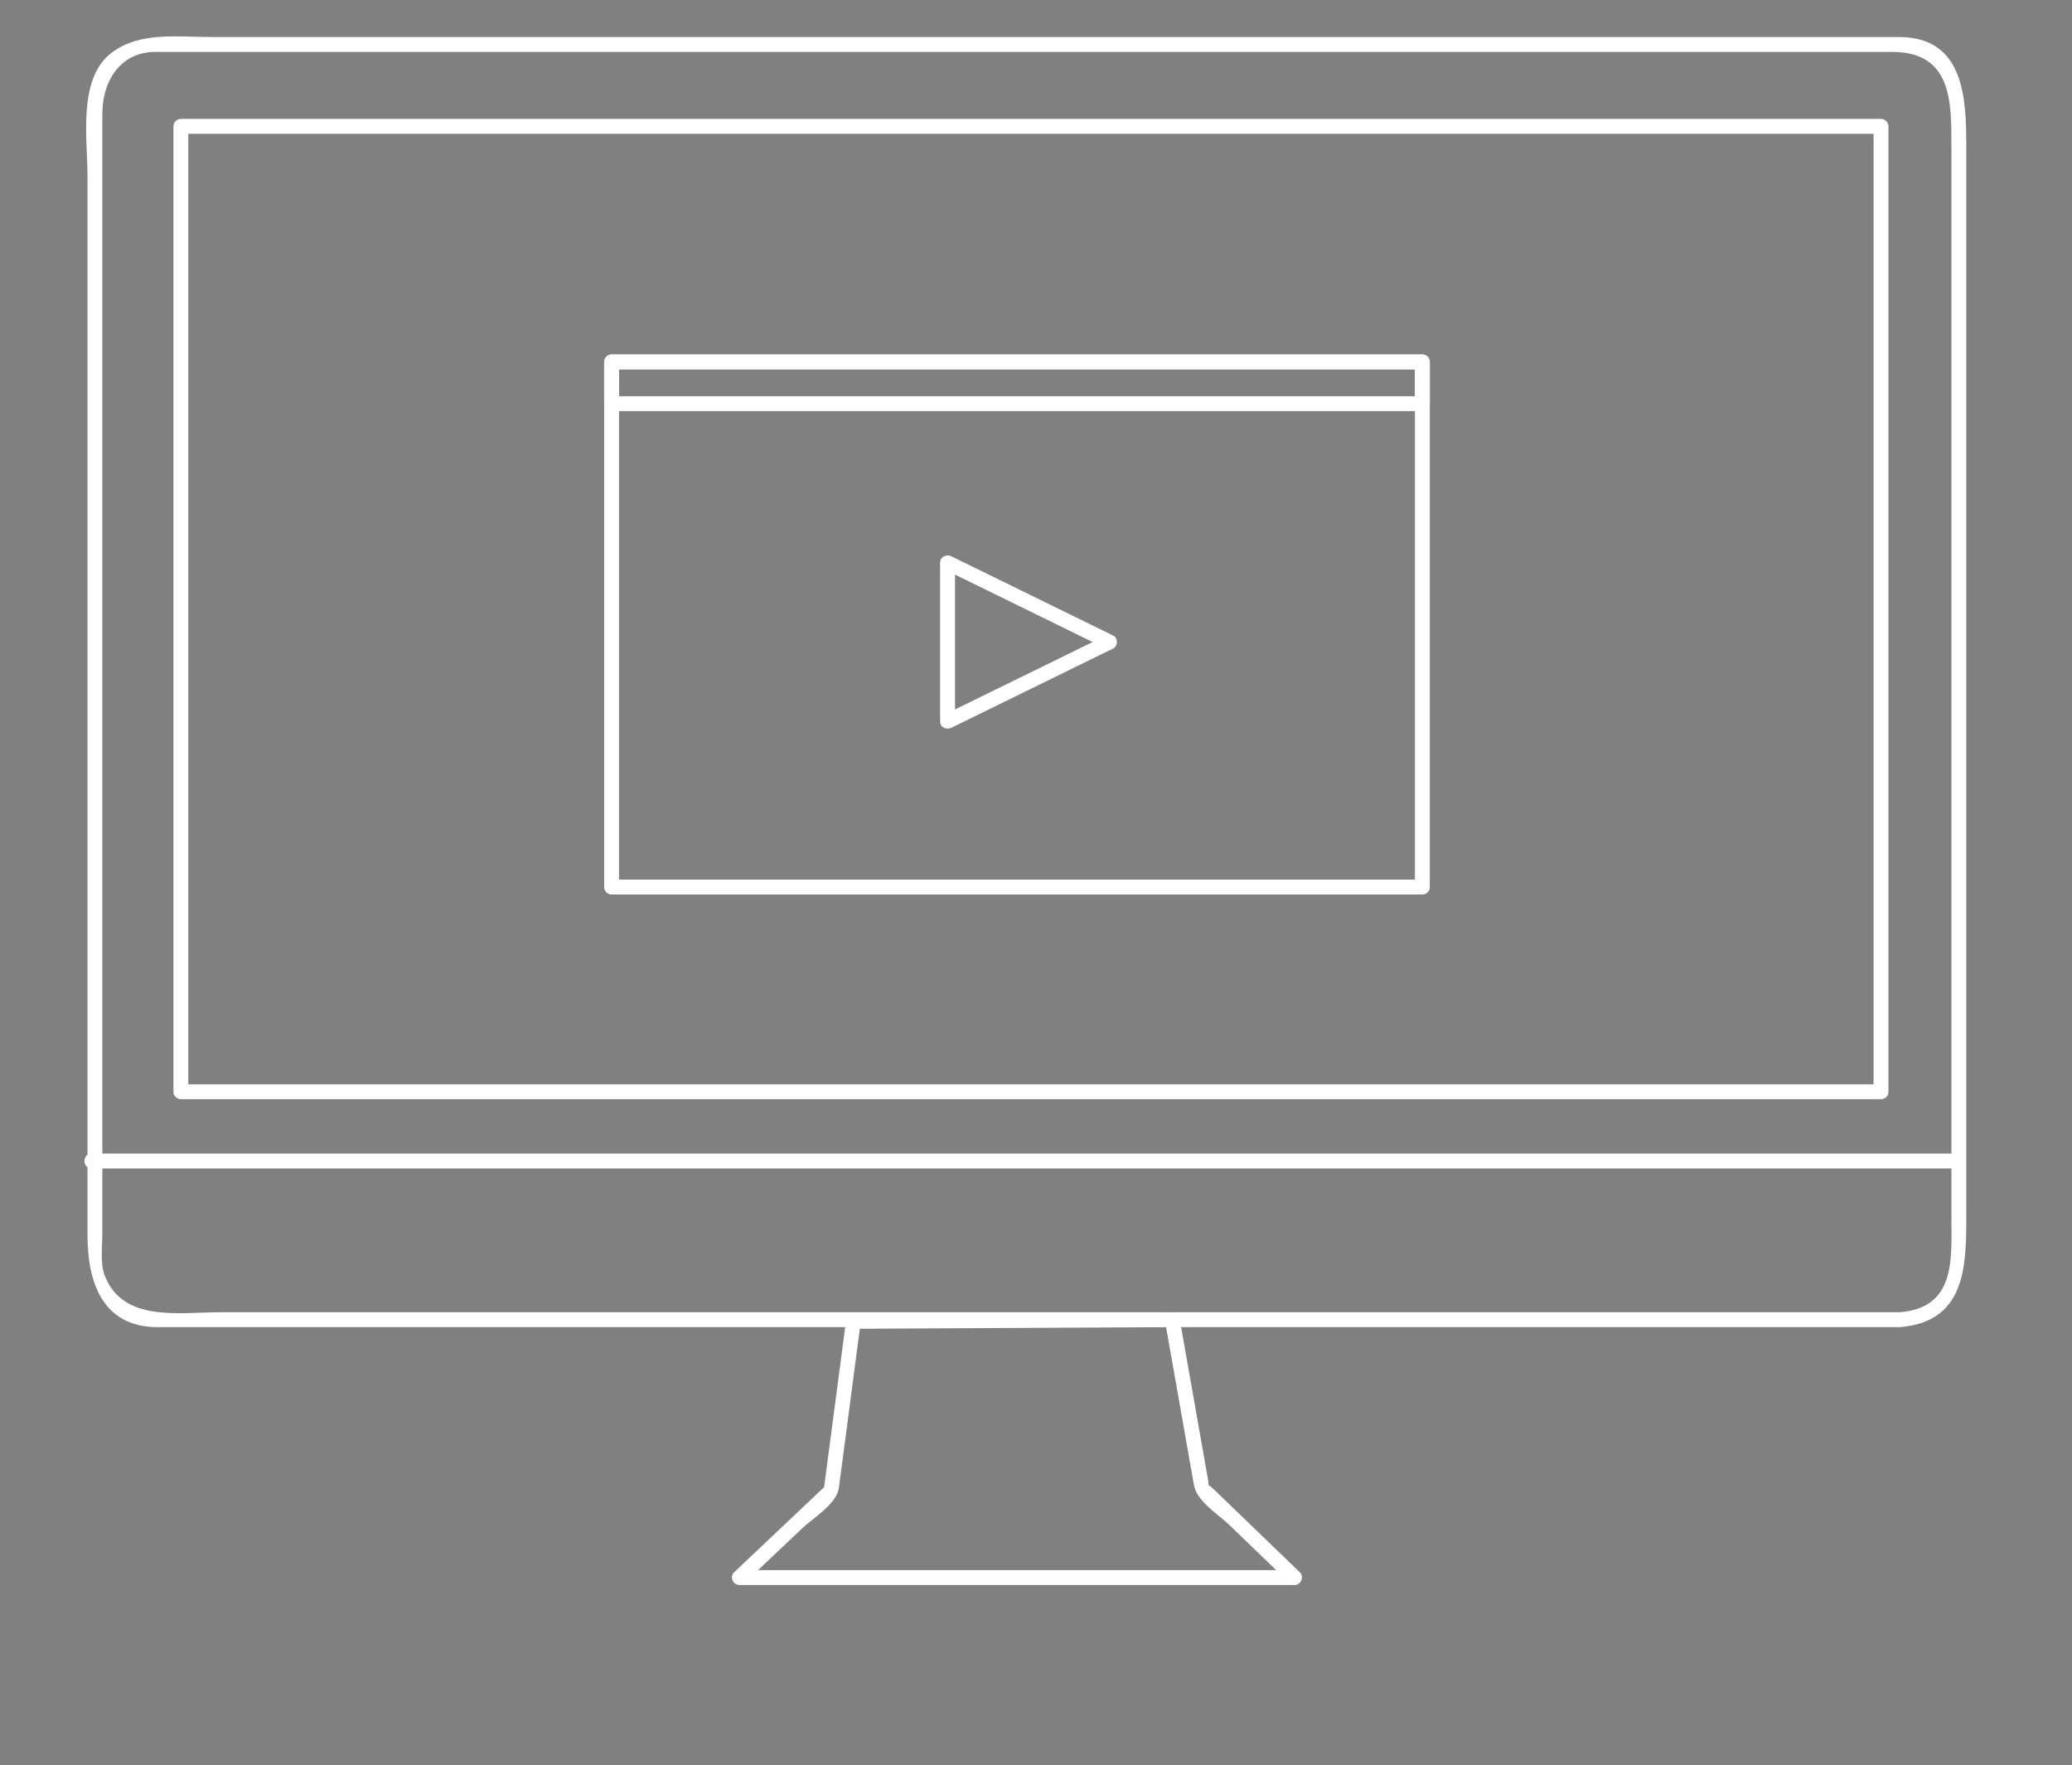 <?xml version="1.0" encoding="iso-8859-1"?>
<!-- Generator: Adobe Illustrator 18.0.0, SVG Export Plug-In . SVG Version: 6.00 Build 0)  -->
<!DOCTYPE svg PUBLIC "-//W3C//DTD SVG 1.1//EN" "http://www.w3.org/Graphics/SVG/1.1/DTD/svg11.dtd">
<svg version="1.1" id="Layer_1" xmlns="http://www.w3.org/2000/svg" xmlns:xlink="http://www.w3.org/1999/xlink" x="0px" y="0px"
	 viewBox="0 0 313.484 266.987" style="enable-background:new 0 0 313.484 266.987;" xml:space="preserve">
<rect x="0" y="0" width="313.484" height="266.987" fill="#808080" stroke="none"/>
<rect x="637.591" y="-454.496" style="stroke:#FFFFFF;stroke-miterlimit:10;" width="1207.44" height="1027.449"/>
<g>
	<g>
		<g>
			<path style="fill:#FFFFFF;" d="M284.588,164.008c-45.202,0-90.404,0-135.606,0c-40.539,0-81.079,0-121.618,0
				c0.375,0.375,0.75,0.75,1.125,1.125c0-47.541,0-95.082,0-142.622c0-1.134,0-2.267,0-3.401c-0.375,0.375-0.75,0.75-1.125,1.125
				c45.202,0,90.404,0,135.606,0c40.539,0,81.079,0,121.618,0c-0.375-0.375-0.75-0.75-1.125-1.125c0,47.541,0,95.082,0,142.622
				c0,1.134,0,2.267,0,3.401c0,1.451,2.25,1.451,2.25,0c0-47.541,0-95.082,0-142.622c0-1.134,0-2.267,0-3.401
				c0-0.613-0.512-1.125-1.125-1.125c-45.202,0-90.404,0-135.606,0c-40.539,0-81.079,0-121.618,0c-0.613,0-1.125,0.512-1.125,1.125
				c0,47.541,0,95.082,0,142.622c0,1.134,0,2.267,0,3.401c0,0.613,0.512,1.125,1.125,1.125c45.202,0,90.404,0,135.606,0
				c40.539,0,81.079,0,121.618,0C286.039,166.258,286.039,164.008,284.588,164.008z"/>
		</g>
	</g>
	<g>
		<g>
			<path style="fill:#FFFFFF;" d="M287.363,198.485c-44.667,0-89.333,0-134,0c-30.326,0-60.651,0-90.977,0
				c-9.721,0-19.442,0-29.164,0c-6.116,0-14.654,1.565-17.392-5.582c-0.691-1.805-0.343-4.509-0.343-6.396c0-3.949,0-7.898,0-11.847
				c0-13.245,0-26.49,0-39.736c0-31.057,0-62.114,0-93.17c0-8.198,0-16.396,0-24.594c0-4.77,2.617-9.309,8.055-9.309
				c1.473,0,2.947,0,4.42,0c20.986,0,41.971,0,62.957,0c59.146,0,118.293,0,177.439,0c5.965,0,11.93,0,17.896,0
				c9.119,0,8.983,7.663,8.983,14.182c0,26.546,0,53.092,0,79.638c0,20.97,0,41.94,0,62.91c0,6.574,0,13.147,0,19.721
				C295.238,190.345,295.962,197.849,287.363,198.485c-1.438,0.106-1.448,2.357,0,2.25c10.448-0.773,10.125-9.941,10.125-17.694
				c0-11.23,0-22.46,0-33.691c0-31.641,0-63.283,0-94.924c0-10.798,0-21.595,0-32.393c0-7.148-0.313-16.432-10.17-16.432
				c-14.748,0-29.496,0-44.245,0c-60.956,0-121.912,0-182.867,0c-9.393,0-18.787,0-28.18,0c-5.066,0-10.854-0.861-15.127,2.368
				c-5.17,3.907-3.661,13.001-3.661,18.662c0,12.172,0,24.345,0,36.517c0,31.507,0,63.013,0,94.52c0,9.721,0,19.442,0,29.163
				c0,6.902,2.137,13.904,10.622,13.904c47.83,0,95.659,0,143.489,0c40.005,0,80.01,0,120.015,0
				C288.814,200.735,288.814,198.485,287.363,198.485z"/>
		</g>
	</g>
	<g>
		<g>
			<path style="fill:#FFFFFF;" d="M13.863,176.735c43.17,0,86.341,0,129.511,0c50.026,0,100.052,0,150.078,0c0.803,0,1.607,0,2.41,0
				c1.451,0,1.451-2.25,0-2.25c-43.17,0-86.341,0-129.511,0c-50.026,0-100.052,0-150.078,0c-0.804,0-1.607,0-2.411,0
				C12.412,174.485,12.412,176.735,13.863,176.735L13.863,176.735z"/>
		</g>
	</g>
	<g>
		<g>
			<path style="fill:#FFFFFF;" d="M127.988,199.86c-1.053,7.997-2.107,15.995-3.16,23.992c-0.063,0.479-0.126,0.958-0.189,1.438
				c-0.032,0.241,0.673-0.949-0.111-0.208c-1.582,1.497-3.164,2.993-4.746,4.49c-2.905,2.748-5.809,5.495-8.714,8.243
				c-0.721,0.682-0.166,1.92,0.795,1.92c28,0,56,0,84,0c0.968,0,1.507-1.234,0.796-1.92c-2.797-2.697-5.594-5.395-8.392-8.092
				c-1.524-1.469-3.048-2.939-4.571-4.408c-1.28-1.235-0.679-0.112-0.951-1.654c-1.432-8.117-2.865-16.233-4.297-24.35
				c-0.086-0.485-0.621-0.828-1.085-0.826c-16.083,0.083-32.167,0.167-48.25,0.25c-1.451,0.008-1.451,2.258,0,2.25
				c16.048-0.083,32.096-0.166,48.143-0.249c-0.087,0-1.082-1.417-0.902-0.397c0.138,0.783,0.276,1.566,0.415,2.349
				c0.443,2.511,0.886,5.022,1.329,7.533c0.849,4.813,1.699,9.626,2.548,14.439c0.427,2.417,3.697,4.405,5.35,5.998
				c3.024,2.916,6.048,5.832,9.072,8.748c0.265-0.64,0.53-1.28,0.796-1.921c-28,0-56,0-84,0c0.265,0.64,0.53,1.28,0.795,1.921
				c2.905-2.748,5.809-5.495,8.714-8.243c1.635-1.546,5.229-3.694,5.547-6.109c1.106-8.398,2.212-16.796,3.318-25.193
				C130.427,198.424,128.175,198.443,127.988,199.86z"/>
		</g>
	</g>
	<g>
		<g>
			<path style="fill:#FFFFFF;" d="M215.197,133.043c-40.889,0-81.778,0-122.667,0c0.375,0.375,0.75,0.75,1.125,1.125
				c0-26.476,0-52.952,0-79.428c-0.375,0.375-0.75,0.75-1.125,1.125c40.889,0,81.778,0,122.667,0
				c-0.375-0.375-0.75-0.75-1.125-1.125c0,26.476,0,52.952,0,79.428c0,1.451,2.25,1.451,2.25,0c0-26.476,0-52.952,0-79.428
				c0-0.613-0.512-1.125-1.125-1.125c-40.889,0-81.778,0-122.667,0c-0.613,0-1.125,0.512-1.125,1.125c0,26.476,0,52.952,0,79.428
				c0,0.613,0.512,1.125,1.125,1.125c40.889,0,81.778,0,122.667,0C216.648,135.293,216.648,133.043,215.197,133.043z"/>
		</g>
	</g>
	<g>
		<g>
			<path style="fill:#FFFFFF;" d="M215.197,59.926c-40.889,0-81.778,0-122.667,0c0.375,0.375,0.75,0.75,1.125,1.125
				c0-2.104,0-4.207,0-6.311c-0.375,0.375-0.75,0.75-1.125,1.125c40.889,0,81.778,0,122.667,0c-0.375-0.375-0.75-0.75-1.125-1.125
				c0,2.104,0,4.207,0,6.311c0,1.451,2.25,1.451,2.25,0c0-2.104,0-4.207,0-6.311c0-0.613-0.512-1.125-1.125-1.125
				c-40.889,0-81.778,0-122.667,0c-0.613,0-1.125,0.512-1.125,1.125c0,2.104,0,4.207,0,6.311c0,0.613,0.512,1.125,1.125,1.125
				c40.889,0,81.778,0,122.667,0C216.648,62.176,216.648,59.926,215.197,59.926z"/>
		</g>
	</g>
	<g>
		<g>
			<path style="fill:#FFFFFF;" d="M142.238,85.11c0,8,0,16,0,24c0,0.9,0.943,1.339,1.693,0.971c8.167-4,16.333-8,24.5-12
				c0.735-0.36,0.735-1.583,0-1.943c-8.167-4-16.333-8-24.5-12c-1.298-0.636-2.439,1.305-1.136,1.943c8.167,4,16.333,8,24.5,12
				c0-0.648,0-1.295,0-1.943c-8.167,4-16.333,8-24.5,12c0.564,0.324,1.129,0.648,1.693,0.971c0-8,0-16,0-24
				C144.488,83.659,142.238,83.659,142.238,85.11z"/>
		</g>
	</g>
</g>
</svg>
